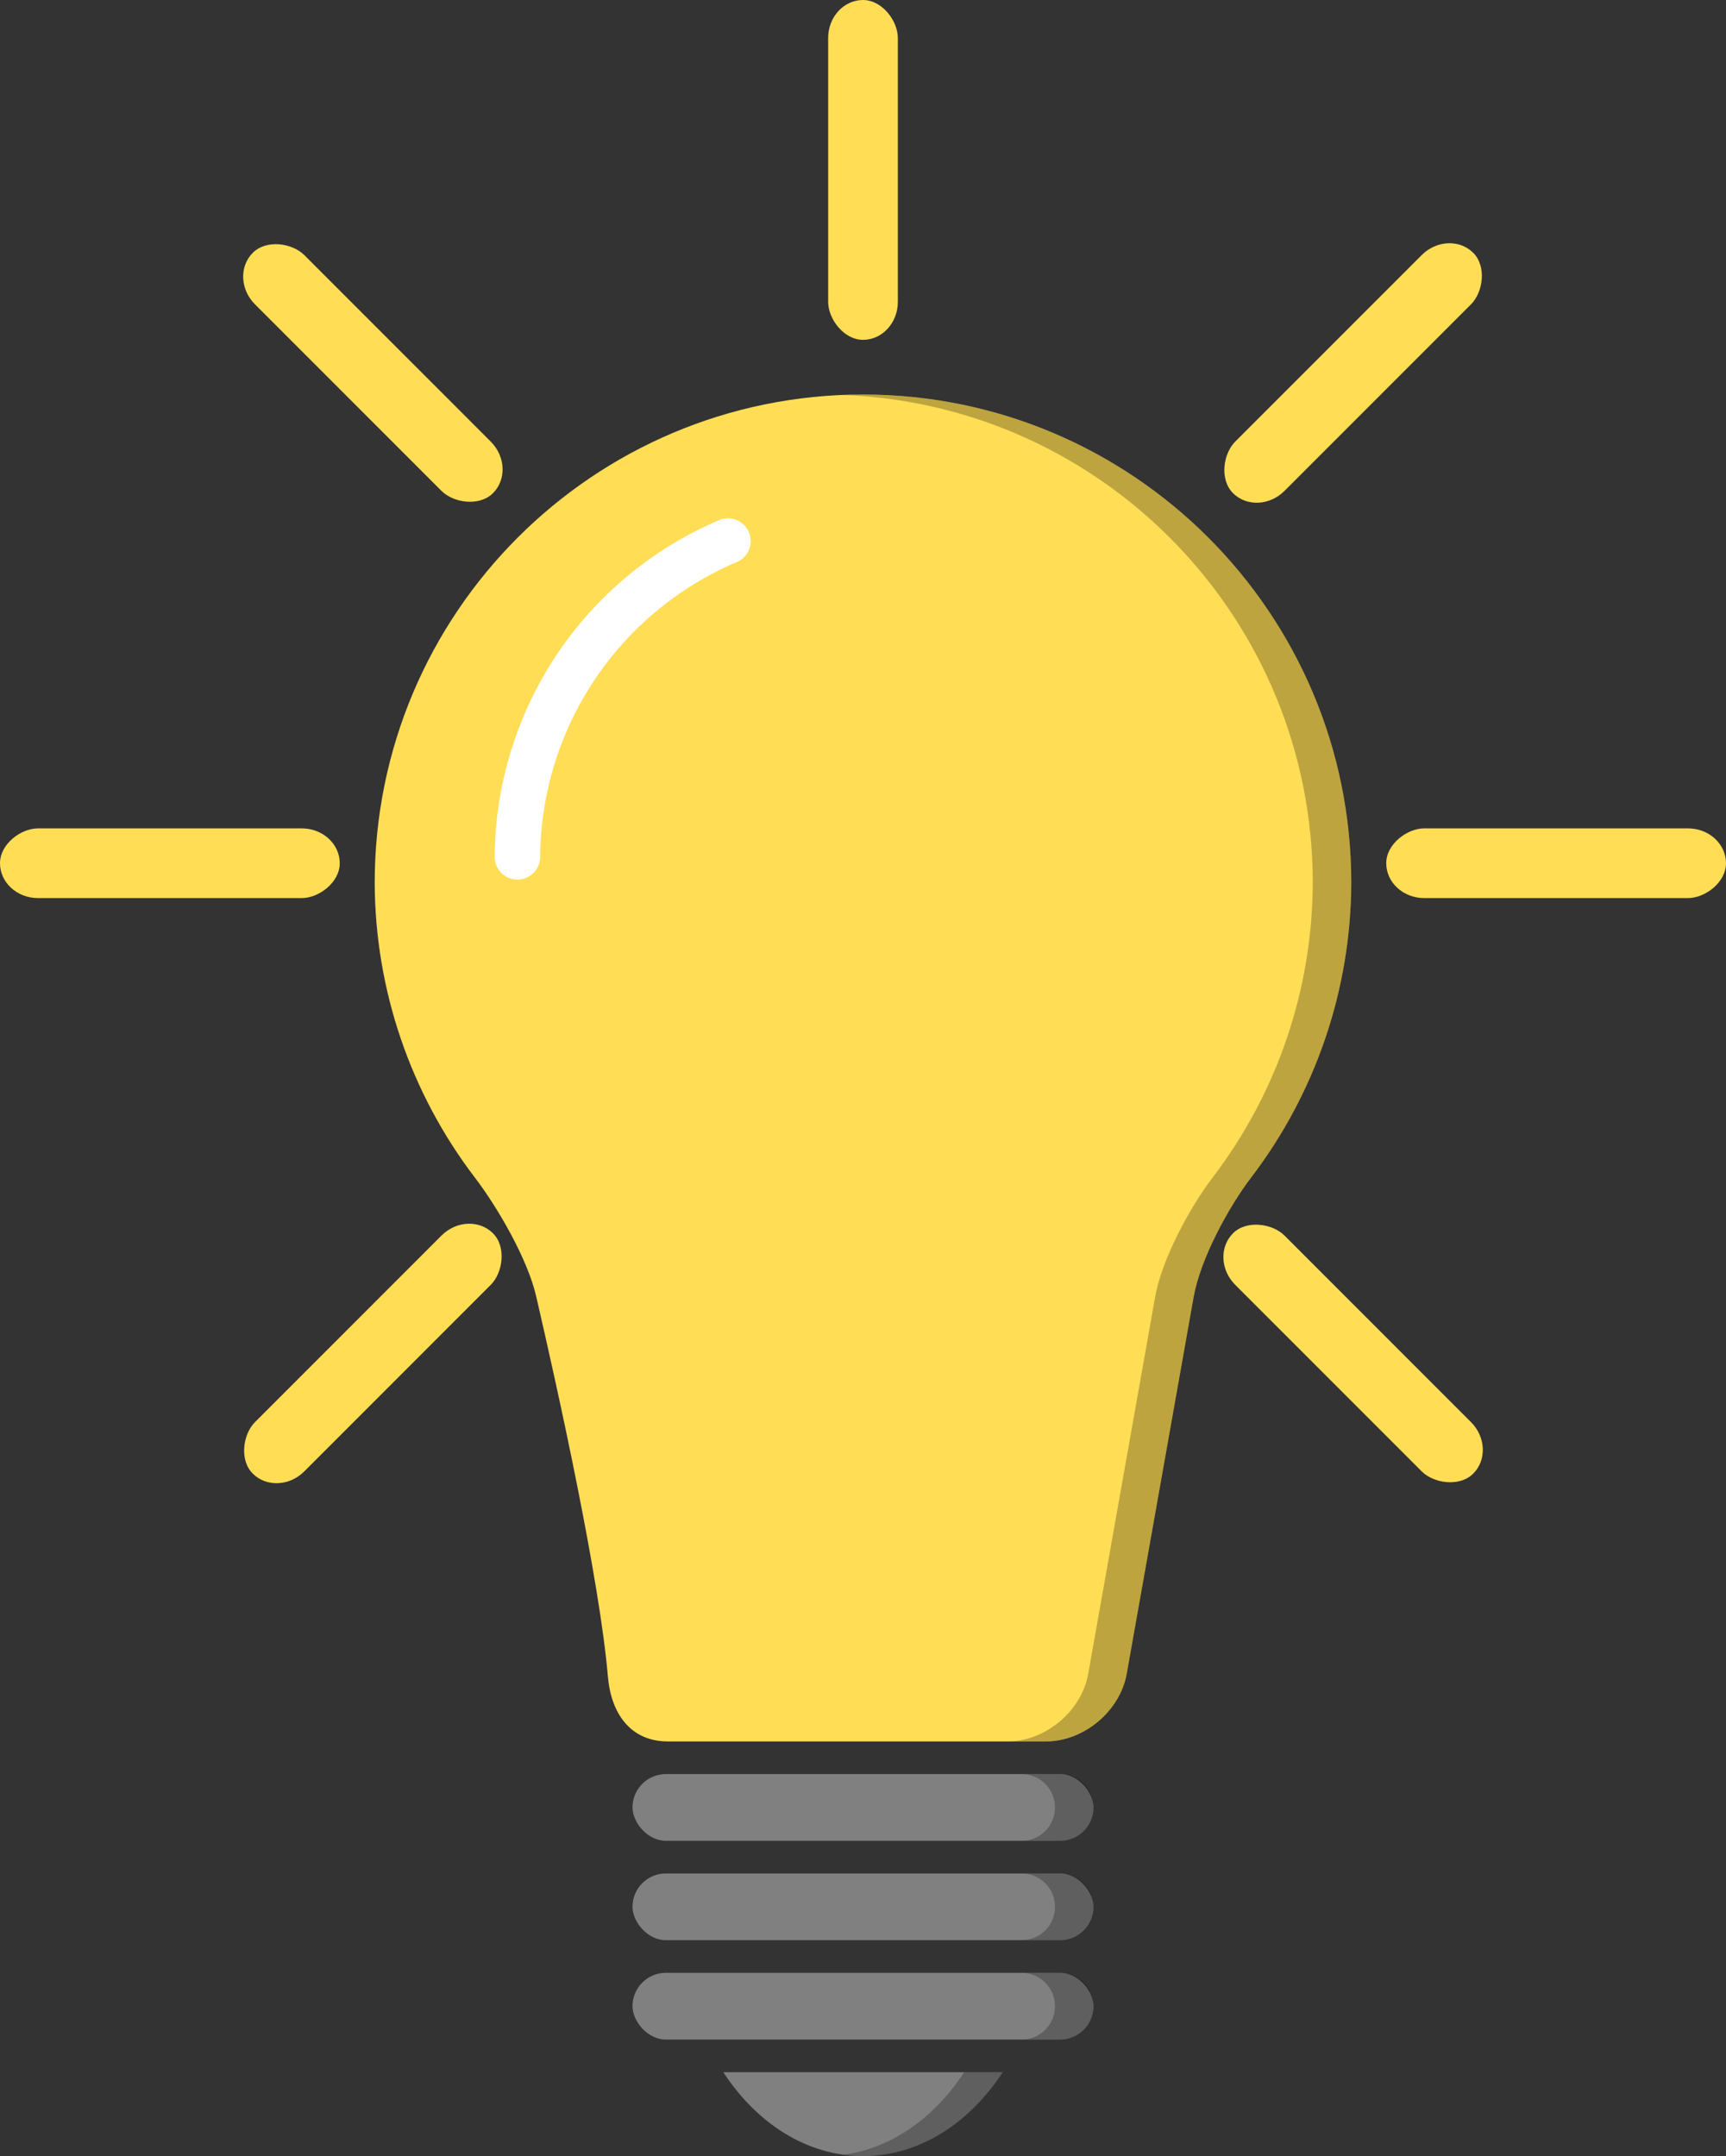 <?xml version="1.0" encoding="UTF-8" standalone="no"?>
<!-- Created with Inkscape (http://www.inkscape.org/) -->

<svg
   width="166.035mm"
   height="207.351mm"
   viewBox="0 0 166.035 207.351"
   version="1.1"
   id="svg1"
   inkscape:version="1.3.2 (091e20e, 2023-11-25, custom)"
   sodipodi:docname="bulb_icon.svg"
   xmlns:inkscape="http://www.inkscape.org/namespaces/inkscape"
   xmlns:sodipodi="http://sodipodi.sourceforge.net/DTD/sodipodi-0.dtd"
   xmlns:xlink="http://www.w3.org/1999/xlink"
   xmlns="http://www.w3.org/2000/svg"
   xmlns:svg="http://www.w3.org/2000/svg">
  <rect x="0" y="0" width="166.035" height="207.351" fill="#333333" stroke="none"/>
  <sodipodi:namedview
     id="namedview1"
     pagecolor="#ffffff"
     bordercolor="#000000"
     borderopacity="0.25"
     inkscape:showpageshadow="2"
     inkscape:pageopacity="0.0"
     inkscape:pagecheckerboard="0"
     inkscape:deskcolor="#d1d1d1"
     inkscape:document-units="mm"
     showguides="true"
     inkscape:zoom="0.45344416"
     inkscape:cx="310.95339"
     inkscape:cy="391.44842"
     inkscape:window-width="1366"
     inkscape:window-height="705"
     inkscape:window-x="-8"
     inkscape:window-y="-8"
     inkscape:window-maximized="1"
     inkscape:current-layer="layer1">
    <sodipodi:guide
       position="86.963,312.11"
       orientation="0,-1"
       id="guide35"
       inkscape:locked="false" />
    <sodipodi:guide
       position="98.516,310.46"
       orientation="0,-1"
       id="guide36"
       inkscape:locked="false" />
    <sodipodi:guide
       position="83.662,317.474"
       orientation="0,-1"
       id="guide37"
       inkscape:locked="false" />
    <sodipodi:guide
       position="-86.739,334.39"
       orientation="1,0"
       id="guide56"
       inkscape:locked="false" />
  </sodipodi:namedview>
  <defs
     id="defs1">
    <inkscape:path-effect
       effect="fillet_chamfer"
       id="path-effect48"
       is_visible="true"
       lpeversion="1"
       nodesatellites_param="F,0,0,1,0,0,0,1 @ F,0,0,1,0,0,0,1 @ F,0,1,1,0,6.615,0,1 @ F,0,1,1,0,6.615,0,1 @ F,0,1,1,0,6.615,0,1 @ F,0,1,1,0,6.615,0,1 @ F,0,0,1,0,0,0,1"
       radius="25"
       unit="px"
       method="auto"
       mode="F"
       chamfer_steps="1"
       flexible="false"
       use_knot_distance="true"
       apply_no_radius="true"
       apply_with_radius="true"
       only_selected="true"
       hide_knots="false" />
    <clipPath
       clipPathUnits="userSpaceOnUse"
       id="clipPath24">
      <rect
         style="fill:none;stroke:#000000;stroke-width:1;stroke-linecap:butt;stroke-linejoin:bevel;paint-order:stroke markers fill;stop-color:#000000"
         id="rect24"
         width="45"
         height="77.937"
         x="251.534"
         y="222.735" />
    </clipPath>
    <clipPath
       clipPathUnits="userSpaceOnUse"
       id="clipPath15">
      <rect
         style="fill:none;stroke:#000000;stroke-linecap:butt;stroke-linejoin:bevel;paint-order:stroke markers fill;stop-color:#000000"
         id="rect15-7"
         width="45.034"
         height="38.956"
         x="262.483"
         y="121.001" />
    </clipPath>
    <clipPath
       clipPathUnits="userSpaceOnUse"
       id="clipPath52">
      <path
         id="path52"
         style="stroke-width:0.1;stroke-linecap:square;paint-order:markers fill stroke;stop-color:#000000"
         d="m -880.828,-187.298 h 1640.84 v 73.282 h -1640.84 z" />
    </clipPath>
    <pattern
       patternUnits="userSpaceOnUse"
       width="45"
       height="77.937"
       patternTransform="translate(251.534,222.735)"
       preserveAspectRatio="xMidYMid"
       id="pattern6-1"
       inkscape:label="Hexagonal grid"
       inkscape:collect="always"
       inkscape:isstock="true">
      <path
         id="path5-2"
         style="fill:none;stroke:#000000;stroke-linecap:butt;stroke-linejoin:bevel;paint-order:stroke markers fill;stop-color:#000000"
         d="m 251.517,326.683 5e-4,-26.001 -22.517,13.001 0.017,25.97 z m -45.017,-0.03 22.517,13.001 -4.3e-4,-26.001 -22.5,-12.97 z m 22.535,-38.97 -22.518,13 22.518,13 22.482,-13 z m 67.499,39.001 5e-4,-26.001 -22.517,13.001 0.017,25.97 z m -45.017,-0.03 22.517,13.001 -4.3e-4,-26.001 -22.5,-12.97 z m 22.535,-38.97 -22.518,13 22.518,13 22.482,-13 z m -0.027,77.972 5e-4,-26.001 -22.517,13.001 0.017,25.97 z m -45.017,-0.03 22.517,13.001 -4.3e-4,-26.001 -22.5,-12.97 z m 22.535,-38.97 -22.518,13 22.518,13 22.482,-13 z m 67.499,39.001 5e-4,-26.001 -22.517,13.001 0.017,25.97 z m -45.017,-0.03 22.517,13.001 -4.3e-4,-26.001 -22.5,-12.97 z m 22.535,-38.97 -22.518,13 22.518,13 22.482,-13 z m -45.044,-77.917 5e-4,-26.001 -22.517,13.001 0.017,25.97 z m -45.017,-0.03 22.517,13.001 -4.3e-4,-26.001 -22.5,-12.97 z m 22.535,-38.97 -22.518,13 22.518,13 22.482,-13 z m 67.499,39.001 5e-4,-26.001 -22.517,13.001 0.017,25.97 z m -45.017,-0.03 22.517,13.001 -4.3e-4,-26.001 -22.5,-12.97 z m 22.535,-38.97 -22.518,13 22.518,13 22.482,-13 z m -0.027,77.972 5e-4,-26.001 -22.517,13.001 0.017,25.97 z m -45.017,-0.03 22.517,13.001 -4.3e-4,-26.001 -22.5,-12.97 z m 22.535,-38.97 -22.518,13 22.518,13 22.482,-13 z m 67.499,39.001 5e-4,-26.001 -22.517,13.001 0.017,25.97 z m -45.017,-0.03 22.517,13.001 -4.3e-4,-26.001 -22.5,-12.97 z m 22.535,-38.97 -22.518,13 22.518,13 22.482,-13 z"
         clip-path="url(#clipPath24-8)"
         transform="translate(-251.534,-222.735)" />
    </pattern>
    <clipPath
       clipPathUnits="userSpaceOnUse"
       id="clipPath24-8">
      <rect
         style="fill:none;stroke:#000000;stroke-width:1;stroke-linecap:butt;stroke-linejoin:bevel;paint-order:stroke markers fill;stop-color:#000000"
         id="rect24-3"
         width="45"
         height="77.937"
         x="251.534"
         y="222.735" />
    </clipPath>
    <pattern
       inkscape:collect="always"
       xlink:href="#pattern6-1"
       preserveAspectRatio="xMidYMid"
       id="pattern1"
       patternTransform="translate(251.604,225.068)" />
    <clipPath
       clipPathUnits="userSpaceOnUse"
       id="clipPath2">
      <rect
         style="fill:none;stroke:#000000;stroke-width:1;stroke-linecap:butt;stroke-linejoin:bevel;paint-order:stroke markers fill;stop-color:#000000"
         id="rect2"
         width="45"
         height="77.937"
         x="251.534"
         y="222.735" />
    </clipPath>
  </defs>
  <g
     inkscape:label="Layer 1"
     inkscape:groupmode="layer"
     id="layer1"
     transform="translate(-21.137,-2.32)">
    <path
       id="path48"
       style="fill:#ffdd55;fill-opacity:1;stroke-width:0.493;stroke-linecap:round;stroke-miterlimit:0.9;stroke-dashoffset:0.442;paint-order:stroke fill markers"
       d="m 104.154,40.261 c -25.942,-1.67e-4 -46.972,21.03 -46.972,46.972 0.037,10.301 3.456,20.239 9.634,28.333 2.215,2.901 5.069,7.836 5.893,11.395 2.202,9.518 6.101,27.231 6.908,36.62 0.297,3.452 2.117,6.216 5.77,6.216 11.901,-1e-5 27.614,-1e-5 36.368,-1e-5 3.653,0 7.133,-2.916 7.771,-6.513 l 6.439,-36.248 c 0.639,-3.597 3.312,-8.569 5.527,-11.471 6.178,-8.093 9.597,-18.032 9.634,-28.333 1.6e-4,-25.942 -21.03,-46.972 -46.971,-46.972 z"
       sodipodi:nodetypes="cccccccc" />
    <rect
       style="fill:#808080;fill-opacity:1;stroke-width:0.429;stroke-linecap:round;stroke-miterlimit:0.9;stroke-dashoffset:0.442;paint-order:stroke fill markers"
       id="rect48"
       width="44.346"
       height="6.418"
       x="81.981"
       y="172.935"
       ry="3.209" />
    <rect
       style="fill:#808080;fill-opacity:1;stroke-width:0.429;stroke-linecap:round;stroke-miterlimit:0.9;stroke-dashoffset:0.442;paint-order:stroke fill markers"
       id="rect49"
       width="44.346"
       height="6.418"
       x="81.981"
       y="192.048"
       ry="3.209" />
    <rect
       style="fill:#808080;fill-opacity:1;stroke-width:0.429;stroke-linecap:round;stroke-miterlimit:0.9;stroke-dashoffset:0.442;paint-order:stroke fill markers"
       id="rect50"
       width="44.346"
       height="6.418"
       x="81.981"
       y="182.492"
       ry="3.209" />
    <path
       id="rect51"
       style="fill:#808080;fill-opacity:1;stroke-width:0.581;stroke-linecap:round;stroke-miterlimit:0.9;stroke-dashoffset:0.442;paint-order:stroke fill markers"
       d="m 90.712,201.605 c 3.243,4.941 8.051,8.065 13.442,8.065 h 7.2e-4 c 5.39,0 10.199,-3.124 13.442,-8.065 z" />
    <path
       id="path53"
       style="opacity:0.259;fill:#000000;fill-opacity:1;stroke-width:0.493;stroke-linecap:round;stroke-miterlimit:0.9;stroke-dashoffset:0.442;paint-order:stroke fill markers"
       d="m 104.154,40.261 c -0.621,-4e-6 -1.237,0.023 -1.852,0.047 25.082,0.974 45.119,21.605 45.119,46.925 -0.037,10.301 -3.456,20.239 -9.634,28.333 -2.215,2.901 -4.888,7.874 -5.527,11.471 l -6.438,36.248 c -0.639,3.597 -4.118,6.513 -7.772,6.513 h 3.704 c 3.653,0 7.133,-2.916 7.772,-6.513 l 6.438,-36.248 c 0.639,-3.597 3.312,-8.57 5.527,-11.471 6.178,-8.093 9.597,-18.032 9.634,-28.333 1.6e-4,-25.942 -21.03,-46.972 -46.971,-46.972 z M 119.413,172.936 c 1.778,0 3.21,1.431 3.21,3.209 0,1.778 -1.432,3.209 -3.21,3.209 h 3.704 c 1.778,0 3.21,-1.431 3.21,-3.209 0,-1.778 -1.432,-3.209 -3.21,-3.209 z m 0,9.556 c 1.778,0 3.21,1.432 3.21,3.21 0,1.778 -1.432,3.209 -3.21,3.209 h 3.704 c 1.778,0 3.21,-1.431 3.21,-3.209 0,-1.778 -1.432,-3.21 -3.21,-3.21 z m 0,9.557 c 1.778,0 3.21,1.432 3.21,3.21 0,1.778 -1.432,3.209 -3.21,3.209 h 3.704 c 1.778,0 3.21,-1.431 3.21,-3.209 0,-1.778 -1.432,-3.21 -3.21,-3.21 z m -5.521,9.557 c -2.866,4.367 -6.957,7.306 -11.591,7.932 0.609,0.082 1.226,0.133 1.852,0.133 h 5.2e-4 c 5.39,0 10.199,-3.125 13.442,-8.066 z" />
    <path
       style="fill:none;fill-opacity:1;stroke:#ffffff;stroke-width:4.374;stroke-linecap:round;stroke-miterlimit:0.9;stroke-dasharray:none;stroke-dashoffset:0.442;paint-order:stroke fill markers"
       id="circle56"
       sodipodi:type="arc"
       sodipodi:cx="104.15411"
       sodipodi:cy="84.961319"
       sodipodi:rx="33.245331"
       sodipodi:ry="33.245331"
       sodipodi:start="3.1486924"
       sodipodi:end="4.3110105"
       sodipodi:arc-type="arc"
       d="M 70.91,84.725 A 33.245,33.245 0 0 1 91.166,54.358"
       sodipodi:open="true" />
    <rect
       style="opacity:1;fill:#ffdd55;fill-opacity:1;stroke:#ffffff;stroke-width:0;stroke-linecap:round;stroke-miterlimit:0;stroke-dasharray:none;stroke-dashoffset:0.442;paint-order:markers fill stroke"
       id="rect56"
       width="6.703"
       height="32.683"
       x="81.986"
       y="-187.171"
       ry="3.651"
       transform="rotate(90)" />
    <rect
       style="opacity:1;fill:#ffdd55;fill-opacity:1;stroke:#ffffff;stroke-width:0;stroke-linecap:round;stroke-miterlimit:0;stroke-dasharray:none;stroke-dashoffset:0.442;paint-order:markers fill stroke"
       id="rect57"
       width="6.703"
       height="32.683"
       x="-16.657"
       y="-217.008"
       ry="3.651"
       transform="rotate(135)" />
    <rect
       style="opacity:1;fill:#ffdd55;fill-opacity:1;stroke:#ffffff;stroke-width:0;stroke-linecap:round;stroke-miterlimit:0;stroke-dasharray:none;stroke-dashoffset:0.442;paint-order:markers fill stroke"
       id="rect58"
       width="6.703"
       height="32.683"
       x="-107.506"
       y="-168.354"
       ry="3.651"
       transform="scale(-1)" />
    <rect
       style="opacity:1;fill:#ffdd55;fill-opacity:1;stroke:#ffffff;stroke-width:0;stroke-linecap:round;stroke-miterlimit:0;stroke-dasharray:none;stroke-dashoffset:0.442;paint-order:markers fill stroke"
       id="rect59"
       width="6.703"
       height="32.683"
       x="-137.342"
       y="-69.712"
       ry="3.651"
       transform="rotate(-135)" />
    <rect
       style="opacity:1;fill:#ffdd55;fill-opacity:1;stroke:#ffffff;stroke-width:0;stroke-linecap:round;stroke-miterlimit:0;stroke-dasharray:none;stroke-dashoffset:0.442;paint-order:markers fill stroke"
       id="rect60"
       width="6.703"
       height="32.683"
       x="-88.689"
       y="21.137"
       ry="3.651"
       transform="rotate(-90)" />
    <rect
       style="opacity:1;fill:#ffdd55;fill-opacity:1;stroke:#ffffff;stroke-width:0;stroke-linecap:round;stroke-miterlimit:0;stroke-dasharray:none;stroke-dashoffset:0.442;paint-order:markers fill stroke"
       id="rect61"
       width="6.703"
       height="32.683"
       x="9.954"
       y="50.973"
       ry="3.651"
       transform="rotate(-45)" />
    <rect
       style="opacity:1;fill:#ffdd55;fill-opacity:1;stroke:#ffffff;stroke-width:0;stroke-linecap:round;stroke-miterlimit:0;stroke-dasharray:none;stroke-dashoffset:0.442;paint-order:markers fill stroke"
       id="rect62"
       width="6.703"
       height="32.683"
       x="100.803"
       y="2.32"
       ry="3.651" />
    <rect
       style="opacity:1;fill:#ffdd55;fill-opacity:1;stroke:#ffffff;stroke-width:0;stroke-linecap:round;stroke-miterlimit:0;stroke-dasharray:none;stroke-dashoffset:0.442;paint-order:markers fill stroke"
       id="rect63"
       width="6.703"
       height="32.683"
       x="130.639"
       y="-96.323"
       ry="3.651"
       transform="rotate(45)" />
  </g>
</svg>
